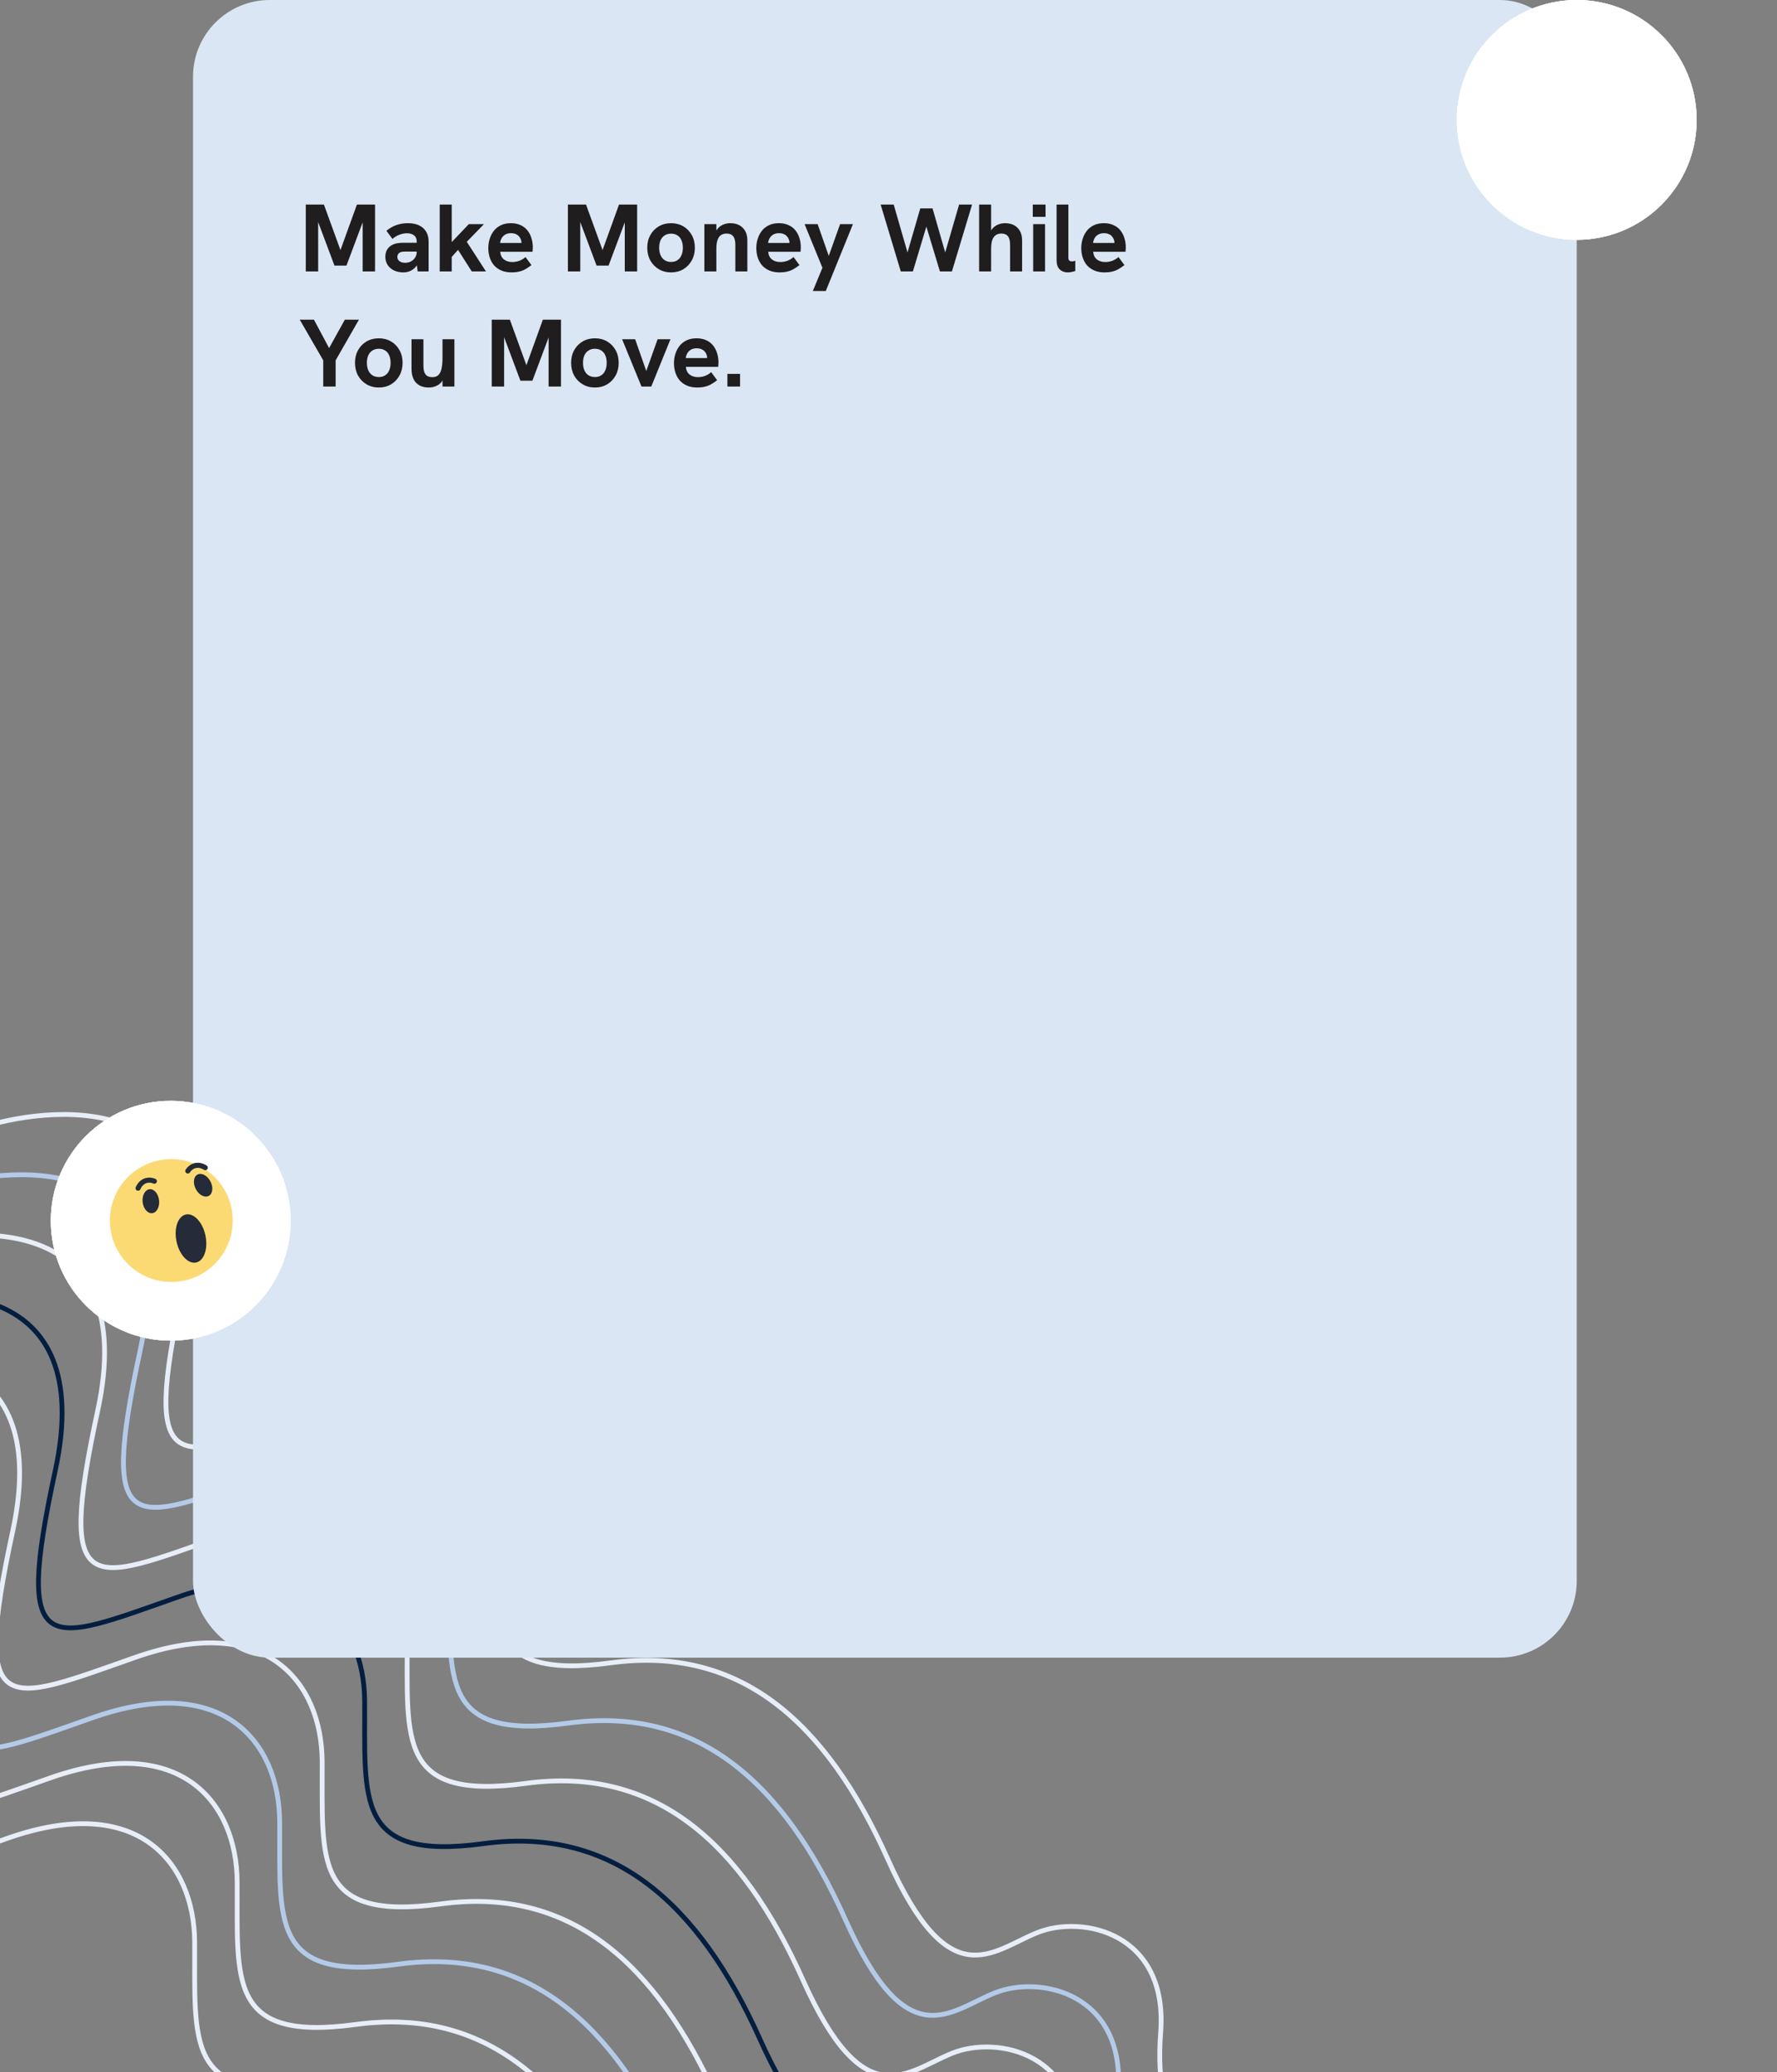 <svg width="741" height="864" viewBox="0 0 741 864" fill="none" xmlns="http://www.w3.org/2000/svg">
<rect x="0" y="0" width="741" height="864" fill="#808080" stroke="none"/>
<path d="M-7.715 470.061C27.483 459.235 93.544 457.633 76.205 537.833C58.866 618.032 72.91 609.656 127.328 590.566C181.746 571.476 204.997 600.955 205.214 633.839C205.486 674.945 200.936 700.708 254.655 693.391C308.374 686.075 344.446 717.717 370.215 775.266C395.984 832.815 413.464 813.598 432.475 805.92C451.486 798.241 487.169 806.077 483.985 847.517C480.801 888.958 497.593 920.654 547.84 910.533C598.087 900.412 603.129 914.297 615.613 939.097C628.096 963.897 609.489 988.122 642.232 994.939C674.975 1001.76 721.612 985.448 739.554 999.937" stroke="#E7EEF8" stroke-width="2" stroke-linecap="round"/>
<path d="M-25.435 495.194C9.763 484.368 75.824 482.766 58.485 562.965C41.147 643.165 55.19 634.789 109.608 615.698C164.026 596.608 187.277 626.087 187.495 658.972C187.766 700.077 183.216 725.841 236.935 718.524C290.655 711.207 326.726 742.85 352.495 800.399C378.265 857.947 395.745 838.731 414.755 831.052C433.766 823.374 469.449 831.209 466.265 872.65C463.081 914.091 479.874 945.787 530.12 935.666C580.367 925.545 585.41 939.43 597.893 964.23C610.376 989.03 591.769 1013.25 624.513 1020.07C657.256 1026.89 703.892 1010.58 721.834 1025.07" stroke="#B3CBE9" stroke-width="2" stroke-linecap="round"/>
<path d="M-43.154 520.326C-7.957 509.5 58.104 507.898 40.766 588.098C23.427 668.297 37.471 659.921 91.888 640.831C146.306 621.741 169.557 651.22 169.775 684.104C170.046 725.21 165.496 750.973 219.216 743.657C272.935 736.34 309.007 767.983 334.776 825.531C360.545 883.08 378.025 863.864 397.036 856.185C416.046 848.507 451.729 856.342 448.545 897.783C445.361 939.223 462.154 970.92 512.401 960.799C562.647 950.677 567.69 964.562 580.173 989.362C592.656 1014.16 574.05 1038.39 606.793 1045.2C639.536 1052.02 686.173 1035.71 704.114 1050.2" stroke="#E7EEF8" stroke-width="2" stroke-linecap="round"/>
<path d="M-60.874 545.459C-25.676 534.633 40.385 533.031 23.046 613.23C5.707 693.43 19.751 685.054 74.169 665.964C128.586 646.874 151.838 676.353 152.055 709.237C152.327 750.343 147.777 776.106 201.496 768.789C255.215 761.472 291.287 793.115 317.056 850.664C342.825 908.213 360.305 888.996 379.316 881.318C398.327 873.639 434.01 881.475 430.826 922.915C427.641 964.356 444.434 996.052 494.681 985.931C544.928 975.81 549.97 989.695 562.453 1014.49C574.937 1039.3 556.33 1063.52 589.073 1070.34C621.816 1077.15 668.453 1060.85 686.395 1075.34" stroke="#041E40" stroke-width="2" stroke-linecap="round"/>
<path d="M-78.594 570.592C-43.396 559.766 22.665 558.163 5.326 638.363C-12.012 718.562 2.031 710.186 56.449 691.096C110.867 672.006 134.118 701.485 134.335 734.37C134.607 775.475 130.057 801.239 183.776 793.922C237.495 786.605 273.567 818.248 299.336 875.796C325.105 933.345 342.586 914.129 361.596 906.45C380.607 898.772 416.29 906.607 413.106 948.048C409.922 989.489 426.714 1021.18 476.961 1011.06C527.208 1000.94 532.25 1014.83 544.734 1039.63C557.217 1064.43 538.61 1088.65 571.353 1095.47C604.097 1102.29 650.733 1085.98 668.675 1100.47" stroke="#E7EEF8" stroke-width="2" stroke-linecap="round"/>
<path d="M-96.314 595.724C-61.116 584.898 4.945 583.296 -12.394 663.496C-29.732 743.695 -15.689 735.319 38.729 716.229C93.147 697.139 116.398 726.618 116.616 759.502C116.887 800.608 112.337 826.371 166.056 819.054C219.776 811.738 255.847 843.38 281.617 900.929C307.386 958.478 324.866 939.261 343.876 931.583C362.887 923.905 398.57 931.74 395.386 973.181C392.202 1014.62 408.995 1046.32 459.241 1036.2C509.488 1026.08 514.531 1039.96 527.014 1064.76C539.497 1089.56 520.891 1113.78 553.634 1120.6C586.377 1127.42 633.014 1111.11 650.955 1125.6" stroke="#B3CBE9" stroke-width="2" stroke-linecap="round"/>
<path d="M-114.033 620.857C-78.836 610.031 -12.775 608.429 -30.113 688.628C-47.452 768.828 -33.408 760.452 21.009 741.361C75.427 722.271 98.678 751.75 98.896 784.635C99.168 825.74 94.617 851.504 148.337 844.187C202.056 836.87 238.128 868.513 263.897 926.062C289.666 983.61 307.146 964.394 326.157 956.716C345.167 949.037 380.851 956.872 377.666 998.313C374.482 1039.75 391.275 1071.45 441.522 1061.33C491.768 1051.21 496.811 1065.09 509.294 1089.89C521.778 1114.69 503.171 1138.92 535.914 1145.73C568.657 1152.55 615.294 1136.24 633.235 1150.73" stroke="#E7EEF8" stroke-width="2" stroke-linecap="round"/>
<path d="M-131.753 645.989C-96.555 635.163 -30.494 633.561 -47.833 713.761C-65.172 793.96 -51.128 785.584 3.29 766.494C57.708 747.404 80.959 776.883 81.176 809.767C81.448 850.873 76.898 876.636 130.617 869.32C184.336 862.003 220.408 893.646 246.177 951.194C271.946 1008.74 289.426 989.527 308.437 981.848C327.448 974.17 363.131 982.005 359.947 1023.45C356.762 1064.89 373.555 1096.58 423.802 1086.46C474.049 1076.34 479.091 1090.23 491.575 1115.03C504.058 1139.83 485.451 1164.05 518.194 1170.87C550.937 1177.68 597.574 1161.38 615.516 1175.87" stroke="#E7EEF8" stroke-width="2" stroke-linecap="round"/>
<rect x="80.486" width="577.009" height="691.216" rx="32" fill="#DAE6F4"/>
<circle cx="71.182" cy="509.036" r="50" fill="white"/>
<circle cx="71.182" cy="509.036" r="50" fill="white"/>
<circle cx="71.182" cy="509.036" r="50" fill="white"/>
<circle cx="657.495" cy="50" r="50" fill="white"/>
<circle cx="657.495" cy="50" r="50" fill="white"/>
<circle cx="657.495" cy="50" r="50" fill="white"/>
<g clip-path="url(#clip0_474_327)">
<mask id="mask0_474_327" style="mask-type:luminance" maskUnits="userSpaceOnUse" x="41" y="479" width="61" height="61">
<path d="M101.153 479.066H41.211V539.007H101.153V479.066Z" fill="white"/>
</mask>
<g mask="url(#mask0_474_327)">
<path d="M97.042 508.954C97.042 523.099 85.575 534.566 71.43 534.566C57.285 534.566 45.818 523.099 45.818 508.954C45.818 494.809 57.285 483.342 71.43 483.342C85.575 483.342 97.042 494.809 97.042 508.954Z" fill="#FBDA74"/>
<path d="M78.316 488.287C79 487.242 79.938 486.475 81.083 486.125C82.567 485.671 84.154 485.993 85.591 486.897" stroke="#252B38" stroke-width="2.119" stroke-miterlimit="10" stroke-linecap="round"/>
<path d="M64.375 492.549C63.223 492.065 62.017 491.954 60.872 492.304C59.388 492.757 58.252 493.912 57.566 495.465" stroke="#252B38" stroke-width="2.119" stroke-miterlimit="10" stroke-linecap="round"/>
<path d="M85.665 515.163C86.84 520.695 85.097 525.753 81.769 526.46C78.442 527.167 74.792 523.256 73.616 517.724C72.441 512.193 74.184 507.135 77.511 506.428C80.839 505.721 84.489 509.632 85.665 515.163Z" fill="#252B38"/>
<path d="M59.49 501.279C59.798 504.041 61.581 506.11 63.471 505.898C65.361 505.687 66.643 503.276 66.334 500.514C66.025 497.752 64.243 495.684 62.353 495.895C60.462 496.106 59.181 498.517 59.49 501.279Z" fill="#252B38"/>
<path d="M87.748 492.64C89.037 495.102 88.715 497.814 87.03 498.695C85.345 499.577 82.934 498.296 81.646 495.833C80.357 493.37 80.678 490.659 82.364 489.777C84.049 488.895 86.46 490.177 87.748 492.64Z" fill="#252B38"/>
</g>
</g>
<path d="M127.512 113.188V85.308H135.072L142.432 105.548H141.512L148.832 85.308H156.392V113.188H151.232V91.348L151.712 91.428L144.472 110.748H139.472L132.232 91.428L132.672 91.348V113.188H127.512ZM174.17 113.188L173.77 110.228V100.748C173.77 99.575 173.397 98.708 172.65 98.148C171.93 97.562 170.943 97.268 169.69 97.268C168.65 97.268 167.583 97.482 166.49 97.908C165.423 98.308 164.477 98.882 163.65 99.628L161.13 96.228C162.517 95.108 163.93 94.308 165.37 93.828C166.837 93.322 168.41 93.068 170.09 93.068C172.81 93.068 174.93 93.748 176.45 95.108C177.97 96.468 178.73 98.348 178.73 100.748V113.188H174.17ZM168.21 113.588C166.77 113.588 165.477 113.322 164.33 112.788C163.21 112.255 162.317 111.495 161.65 110.508C161.01 109.522 160.69 108.388 160.69 107.108C160.69 105.962 160.917 104.988 161.37 104.188C161.85 103.362 162.477 102.735 163.25 102.308C163.917 101.908 164.65 101.628 165.45 101.468C166.277 101.308 167.157 101.228 168.09 101.228H174.21V104.908H168.81C168.383 104.908 167.957 104.948 167.53 105.028C167.13 105.082 166.783 105.228 166.49 105.468C166.223 105.655 166.023 105.895 165.89 106.188C165.757 106.455 165.69 106.762 165.69 107.108C165.69 107.855 165.983 108.455 166.57 108.908C167.157 109.362 167.943 109.588 168.93 109.588C169.81 109.588 170.61 109.402 171.33 109.028C172.077 108.628 172.663 108.095 173.09 107.428C173.543 106.735 173.77 105.948 173.77 105.068L175.09 107.708C174.743 109.095 174.21 110.228 173.49 111.108C172.797 111.962 171.997 112.588 171.09 112.988C170.183 113.388 169.223 113.588 168.21 113.588ZM196.726 113.188L191.006 104.188L187.926 107.628V101.428L195.486 93.468H201.806L194.646 100.828L202.646 113.188H196.726ZM183.366 113.188V85.308H188.366V113.188H183.366ZM213.338 113.588C211.631 113.588 210.164 113.308 208.938 112.748C207.711 112.188 206.698 111.442 205.898 110.508C205.124 109.548 204.551 108.468 204.178 107.268C203.804 106.042 203.618 104.762 203.618 103.428C203.618 102.148 203.804 100.895 204.178 99.668C204.551 98.442 205.111 97.335 205.858 96.348C206.604 95.362 207.564 94.575 208.738 93.988C209.938 93.375 211.364 93.068 213.018 93.068C214.564 93.068 215.911 93.335 217.058 93.868C218.204 94.375 219.151 95.095 219.898 96.028C220.644 96.935 221.204 98.002 221.578 99.228C221.978 100.455 222.178 101.762 222.178 103.148C222.178 103.335 222.164 103.602 222.138 103.948C222.138 104.268 222.111 104.615 222.058 104.988H208.578C208.711 106.402 209.231 107.468 210.138 108.188C211.071 108.908 212.231 109.268 213.618 109.268C214.631 109.268 215.618 109.095 216.578 108.748C217.538 108.375 218.391 107.855 219.138 107.188L221.618 110.548C220.684 111.268 219.804 111.855 218.978 112.308C218.151 112.762 217.284 113.082 216.378 113.268C215.498 113.482 214.484 113.588 213.338 113.588ZM217.258 102.508C217.311 102.295 217.351 102.082 217.378 101.868C217.431 101.655 217.458 101.455 217.458 101.268C217.458 100.708 217.351 100.188 217.138 99.708C216.924 99.202 216.631 98.762 216.258 98.388C215.884 98.015 215.431 97.735 214.898 97.548C214.391 97.335 213.804 97.228 213.138 97.228C212.151 97.228 211.324 97.428 210.658 97.828C209.991 98.228 209.484 98.748 209.138 99.388C208.818 100.002 208.618 100.642 208.538 101.308H218.938L217.258 102.508ZM236.809 113.188V85.308H244.369L251.729 105.548H250.809L258.129 85.308H265.689V113.188H260.529V91.348L261.009 91.428L253.769 110.748H248.769L241.529 91.428L241.969 91.348V113.188H236.809ZM279.867 113.588C277.947 113.588 276.24 113.148 274.747 112.268C273.253 111.388 272.067 110.175 271.187 108.628C270.333 107.055 269.907 105.282 269.907 103.308C269.907 101.308 270.333 99.548 271.187 98.028C272.04 96.482 273.213 95.268 274.707 94.388C276.227 93.508 277.947 93.068 279.867 93.068C281.76 93.068 283.453 93.508 284.947 94.388C286.44 95.268 287.613 96.482 288.467 98.028C289.32 99.548 289.747 101.308 289.747 103.308C289.747 105.282 289.32 107.042 288.467 108.588C287.613 110.135 286.44 111.362 284.947 112.268C283.453 113.148 281.76 113.588 279.867 113.588ZM279.867 109.228C280.88 109.228 281.747 108.988 282.467 108.508C283.213 108.028 283.773 107.348 284.147 106.468C284.547 105.588 284.747 104.535 284.747 103.308C284.747 102.055 284.547 101.002 284.147 100.148C283.773 99.268 283.213 98.602 282.467 98.148C281.747 97.668 280.88 97.428 279.867 97.428C278.827 97.428 277.933 97.668 277.187 98.148C276.44 98.602 275.867 99.268 275.467 100.148C275.067 101.002 274.867 102.055 274.867 103.308C274.867 104.535 275.067 105.588 275.467 106.468C275.867 107.348 276.44 108.028 277.187 108.508C277.933 108.988 278.827 109.228 279.867 109.228ZM293.717 113.188V93.468H298.717V97.948L297.917 98.028C298.264 96.828 298.771 95.868 299.437 95.148C300.104 94.428 300.877 93.908 301.757 93.588C302.637 93.242 303.544 93.068 304.477 93.068C306.717 93.068 308.464 93.708 309.717 94.988C310.997 96.242 311.637 98.015 311.637 100.308V113.188H306.637V102.148C306.637 100.495 306.344 99.295 305.757 98.548C305.171 97.775 304.251 97.388 302.997 97.388C302.037 97.388 301.237 97.615 300.597 98.068C299.984 98.495 299.517 99.175 299.197 100.108C298.877 101.042 298.717 102.255 298.717 103.748V113.188H293.717ZM325.095 113.588C323.389 113.588 321.922 113.308 320.695 112.748C319.469 112.188 318.455 111.442 317.655 110.508C316.882 109.548 316.309 108.468 315.935 107.268C315.562 106.042 315.375 104.762 315.375 103.428C315.375 102.148 315.562 100.895 315.935 99.668C316.309 98.442 316.869 97.335 317.615 96.348C318.362 95.362 319.322 94.575 320.495 93.988C321.695 93.375 323.122 93.068 324.775 93.068C326.322 93.068 327.669 93.335 328.815 93.868C329.962 94.375 330.909 95.095 331.655 96.028C332.402 96.935 332.962 98.002 333.335 99.228C333.735 100.455 333.935 101.762 333.935 103.148C333.935 103.335 333.922 103.602 333.895 103.948C333.895 104.268 333.869 104.615 333.815 104.988H320.335C320.469 106.402 320.989 107.468 321.895 108.188C322.829 108.908 323.989 109.268 325.375 109.268C326.389 109.268 327.375 109.095 328.335 108.748C329.295 108.375 330.149 107.855 330.895 107.188L333.375 110.548C332.442 111.268 331.562 111.855 330.735 112.308C329.909 112.762 329.042 113.082 328.135 113.268C327.255 113.482 326.242 113.588 325.095 113.588ZM329.015 102.508C329.069 102.295 329.109 102.082 329.135 101.868C329.189 101.655 329.215 101.455 329.215 101.268C329.215 100.708 329.109 100.188 328.895 99.708C328.682 99.202 328.389 98.762 328.015 98.388C327.642 98.015 327.189 97.735 326.655 97.548C326.149 97.335 325.562 97.228 324.895 97.228C323.909 97.228 323.082 97.428 322.415 97.828C321.749 98.228 321.242 98.748 320.895 99.388C320.575 100.002 320.375 100.642 320.295 101.308H330.695L329.015 102.508ZM338.95 121.348L342.95 111.668L335.51 93.468H340.95L345.59 106.708L350.31 93.468H355.67L344.35 121.348H338.95ZM375.627 113.188L367.227 85.308H372.667L378.427 105.268L383.747 86.908H388.867L394.147 105.268L399.947 85.308H405.347L396.947 113.188H391.947L385.867 93.108H386.707L380.667 113.188H375.627ZM408.288 113.188V85.308H413.288V97.948L412.448 98.068C412.794 96.868 413.301 95.908 413.968 95.188C414.661 94.442 415.448 93.908 416.328 93.588C417.234 93.242 418.141 93.068 419.048 93.068C421.288 93.068 423.034 93.708 424.288 94.988C425.568 96.242 426.208 98.015 426.208 100.308V113.188H421.208V102.148C421.208 100.495 420.914 99.295 420.328 98.548C419.741 97.775 418.821 97.388 417.568 97.388C416.154 97.388 415.088 97.895 414.368 98.908C413.648 99.922 413.288 101.535 413.288 103.748V113.188H408.288ZM430.826 113.188V93.468H435.786V113.188H430.826ZM430.666 90.428V85.308H435.986V90.428H430.666ZM445.27 113.588C443.91 113.588 442.79 113.175 441.91 112.348C441.03 111.522 440.59 110.215 440.59 108.428V85.308H445.51V107.468C445.51 108.028 445.644 108.428 445.91 108.668C446.177 108.882 446.524 108.988 446.95 108.988C447.164 108.988 447.39 108.975 447.63 108.948C447.87 108.895 448.124 108.828 448.39 108.748V112.988C447.83 113.202 447.27 113.348 446.71 113.428C446.177 113.535 445.697 113.588 445.27 113.588ZM460.603 113.588C458.897 113.588 457.43 113.308 456.203 112.748C454.977 112.188 453.963 111.442 453.163 110.508C452.39 109.548 451.817 108.468 451.443 107.268C451.07 106.042 450.883 104.762 450.883 103.428C450.883 102.148 451.07 100.895 451.443 99.668C451.817 98.442 452.377 97.335 453.123 96.348C453.87 95.362 454.83 94.575 456.003 93.988C457.203 93.375 458.63 93.068 460.283 93.068C461.83 93.068 463.177 93.335 464.323 93.868C465.47 94.375 466.417 95.095 467.163 96.028C467.91 96.935 468.47 98.002 468.843 99.228C469.243 100.455 469.443 101.762 469.443 103.148C469.443 103.335 469.43 103.602 469.403 103.948C469.403 104.268 469.377 104.615 469.323 104.988H455.843C455.977 106.402 456.497 107.468 457.403 108.188C458.337 108.908 459.497 109.268 460.883 109.268C461.897 109.268 462.883 109.095 463.843 108.748C464.803 108.375 465.657 107.855 466.403 107.188L468.883 110.548C467.95 111.268 467.07 111.855 466.243 112.308C465.417 112.762 464.55 113.082 463.643 113.268C462.763 113.482 461.75 113.588 460.603 113.588ZM464.523 102.508C464.577 102.295 464.617 102.082 464.643 101.868C464.697 101.655 464.723 101.455 464.723 101.268C464.723 100.708 464.617 100.188 464.403 99.708C464.19 99.202 463.897 98.762 463.523 98.388C463.15 98.015 462.697 97.735 462.163 97.548C461.657 97.335 461.07 97.228 460.403 97.228C459.417 97.228 458.59 97.428 457.923 97.828C457.257 98.228 456.75 98.748 456.403 99.388C456.083 100.002 455.883 100.642 455.803 101.308H466.203L464.523 102.508ZM134.792 161.188V150.268L124.992 133.308H130.912L137.232 145.148L143.792 133.308H149.672L139.952 150.268V161.188H134.792ZM157.992 161.588C156.072 161.588 154.365 161.148 152.872 160.268C151.378 159.388 150.192 158.175 149.312 156.628C148.458 155.055 148.032 153.282 148.032 151.308C148.032 149.308 148.458 147.548 149.312 146.028C150.165 144.482 151.338 143.268 152.832 142.388C154.352 141.508 156.072 141.068 157.992 141.068C159.885 141.068 161.578 141.508 163.072 142.388C164.565 143.268 165.738 144.482 166.592 146.028C167.445 147.548 167.872 149.308 167.872 151.308C167.872 153.282 167.445 155.042 166.592 156.588C165.738 158.135 164.565 159.362 163.072 160.268C161.578 161.148 159.885 161.588 157.992 161.588ZM157.992 157.228C159.005 157.228 159.872 156.988 160.592 156.508C161.338 156.028 161.898 155.348 162.272 154.468C162.672 153.588 162.872 152.535 162.872 151.308C162.872 150.055 162.672 149.002 162.272 148.148C161.898 147.268 161.338 146.602 160.592 146.148C159.872 145.668 159.005 145.428 157.992 145.428C156.952 145.428 156.058 145.668 155.312 146.148C154.565 146.602 153.992 147.268 153.592 148.148C153.192 149.002 152.992 150.055 152.992 151.308C152.992 152.535 153.192 153.588 153.592 154.468C153.992 155.348 154.565 156.028 155.312 156.508C156.058 156.988 156.952 157.228 157.992 157.228ZM178.802 161.588C177.202 161.588 175.856 161.268 174.762 160.628C173.696 159.988 172.896 159.082 172.362 157.908C171.856 156.735 171.602 155.362 171.602 153.788V141.468H176.562V152.548C176.562 153.455 176.669 154.268 176.882 154.988C177.096 155.682 177.469 156.242 178.002 156.668C178.562 157.068 179.322 157.268 180.282 157.268C181.456 157.268 182.336 156.935 182.922 156.268C183.536 155.602 183.949 154.682 184.162 153.508C184.402 152.308 184.522 150.908 184.522 149.308V141.468H189.482V161.188H184.522V156.908L185.202 157.308C184.616 158.828 183.749 159.922 182.602 160.588C181.456 161.255 180.189 161.588 178.802 161.588ZM205.051 161.188V133.308H212.611L219.971 153.548H219.051L226.371 133.308H233.931V161.188H228.771V139.348L229.251 139.428L222.011 158.748H217.011L209.771 139.428L210.211 139.348V161.188H205.051ZM248.109 161.588C246.189 161.588 244.482 161.148 242.989 160.268C241.496 159.388 240.309 158.175 239.429 156.628C238.576 155.055 238.149 153.282 238.149 151.308C238.149 149.308 238.576 147.548 239.429 146.028C240.282 144.482 241.456 143.268 242.949 142.388C244.469 141.508 246.189 141.068 248.109 141.068C250.002 141.068 251.696 141.508 253.189 142.388C254.682 143.268 255.856 144.482 256.709 146.028C257.562 147.548 257.989 149.308 257.989 151.308C257.989 153.282 257.562 155.042 256.709 156.588C255.856 158.135 254.682 159.362 253.189 160.268C251.696 161.148 250.002 161.588 248.109 161.588ZM248.109 157.228C249.122 157.228 249.989 156.988 250.709 156.508C251.456 156.028 252.016 155.348 252.389 154.468C252.789 153.588 252.989 152.535 252.989 151.308C252.989 150.055 252.789 149.002 252.389 148.148C252.016 147.268 251.456 146.602 250.709 146.148C249.989 145.668 249.122 145.428 248.109 145.428C247.069 145.428 246.176 145.668 245.429 146.148C244.682 146.602 244.109 147.268 243.709 148.148C243.309 149.002 243.109 150.055 243.109 151.308C243.109 152.535 243.309 153.588 243.709 154.468C244.109 155.348 244.682 156.028 245.429 156.508C246.176 156.988 247.069 157.228 248.109 157.228ZM267.496 161.188L259.416 141.468H264.856L269.496 154.708L274.216 141.468H279.576L271.576 161.188H267.496ZM290.76 161.588C289.053 161.588 287.586 161.308 286.36 160.748C285.133 160.188 284.12 159.442 283.32 158.508C282.546 157.548 281.973 156.468 281.6 155.268C281.226 154.042 281.04 152.762 281.04 151.428C281.04 150.148 281.226 148.895 281.6 147.668C281.973 146.442 282.533 145.335 283.28 144.348C284.026 143.362 284.986 142.575 286.16 141.988C287.36 141.375 288.786 141.068 290.44 141.068C291.986 141.068 293.333 141.335 294.48 141.868C295.626 142.375 296.573 143.095 297.32 144.028C298.066 144.935 298.626 146.002 299 147.228C299.4 148.455 299.6 149.762 299.6 151.148C299.6 151.335 299.586 151.602 299.56 151.948C299.56 152.268 299.533 152.615 299.48 152.988H286C286.133 154.402 286.653 155.468 287.56 156.188C288.493 156.908 289.653 157.268 291.04 157.268C292.053 157.268 293.04 157.095 294 156.748C294.96 156.375 295.813 155.855 296.56 155.188L299.04 158.548C298.106 159.268 297.226 159.855 296.4 160.308C295.573 160.762 294.706 161.082 293.8 161.268C292.92 161.482 291.906 161.588 290.76 161.588ZM294.68 150.508C294.733 150.295 294.773 150.082 294.8 149.868C294.853 149.655 294.88 149.455 294.88 149.268C294.88 148.708 294.773 148.188 294.56 147.708C294.346 147.202 294.053 146.762 293.68 146.388C293.306 146.015 292.853 145.735 292.32 145.548C291.813 145.335 291.226 145.228 290.56 145.228C289.573 145.228 288.746 145.428 288.08 145.828C287.413 146.228 286.906 146.748 286.56 147.388C286.24 148.002 286.04 148.642 285.96 149.308H296.36L294.68 150.508ZM303.32 161.188V155.908H308.6V161.188H303.32Z" fill="#1F1D1D"/>
<defs>
<clipPath id="clip0_474_327">
<rect width="59.942" height="59.942" fill="white" transform="translate(41.211 479.066)"/>
</clipPath>
</defs>
</svg>
